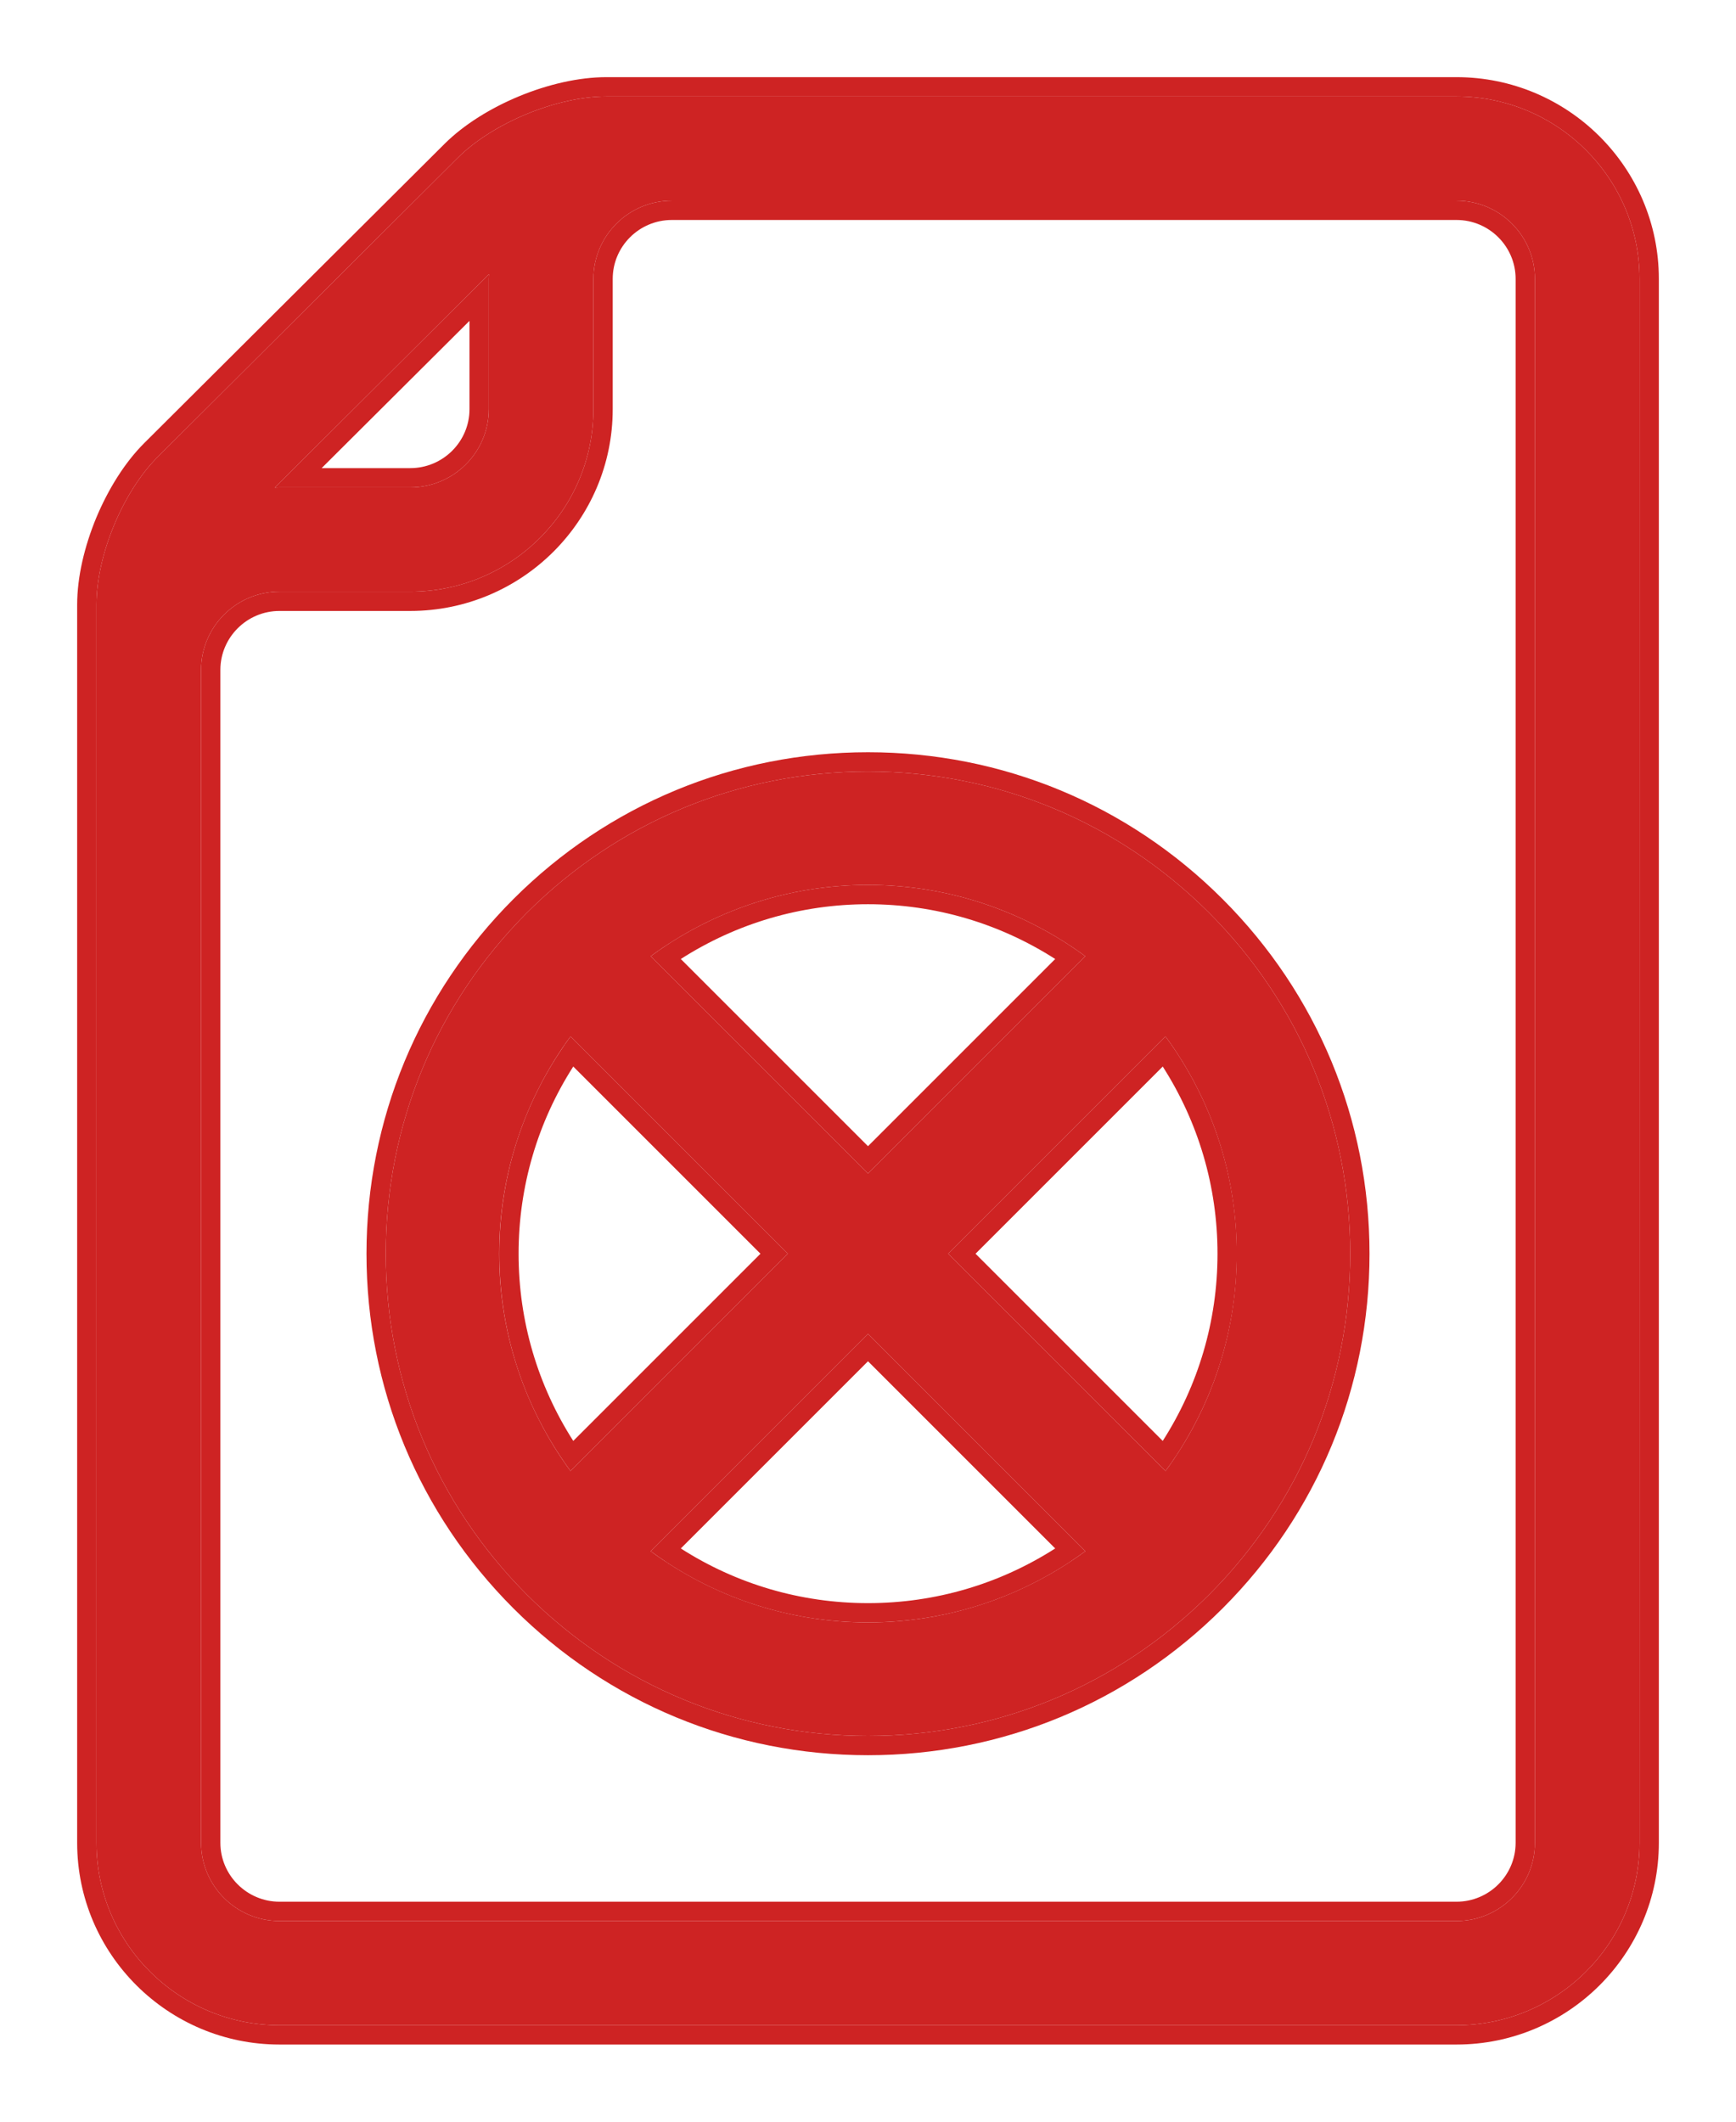 <svg width="18" height="22" viewBox="0 0 18 22" fill="none" xmlns="http://www.w3.org/2000/svg">
<path d="M9 8C10.336 8 11.591 8.52 12.536 9.464C13.48 10.409 14 11.664 14 13C14 14.335 13.48 15.591 12.536 16.536C11.591 17.479 10.336 18 9 18C7.664 18 6.409 17.479 5.464 16.536C4.521 15.591 4 14.336 4 13C4 11.664 4.521 10.409 5.464 9.464C6.409 8.52 7.664 8 9 8ZM6.747 9.915L9 12.168L11.253 9.915C10.602 9.438 9.822 9.176 9 9.176C8.178 9.176 7.398 9.438 6.747 9.915ZM12.085 10.747L9.832 13L12.085 15.253C12.562 14.602 12.823 13.822 12.823 13C12.823 12.178 12.562 11.398 12.085 10.747ZM11.253 16.085L9 13.832L6.747 16.085C7.398 16.561 8.178 16.823 9 16.823C9.822 16.823 10.602 16.561 11.253 16.085ZM5.915 15.253L8.168 13L5.915 10.747C5.439 11.398 5.176 12.178 5.176 13C5.176 13.822 5.439 14.602 5.915 15.253Z" fill="#CE2323"/>
<path d="M1.638 4.735L4.747 1.636C5.111 1.274 5.774 1 6.288 1H15.102C16.148 1 17 1.849 17 2.892V19.108C17 20.151 16.148 21 15.102 21H2.898C1.852 21 1 20.151 1 19.108V6.27C1 5.758 1.274 5.097 1.638 4.735ZM2.849 5.056C2.866 5.056 2.881 5.054 2.898 5.054H4.254C4.703 5.054 5.068 4.69 5.068 4.243V2.892C5.068 2.875 5.07 2.859 5.07 2.843L2.849 5.056ZM2.085 19.108C2.085 19.555 2.45 19.919 2.898 19.919H15.102C15.55 19.919 15.915 19.555 15.915 19.108V2.892C15.915 2.445 15.55 2.081 15.102 2.081H6.966C6.518 2.081 6.153 2.445 6.153 2.892V4.243C6.153 5.286 5.301 6.135 4.254 6.135H2.898C2.45 6.135 2.085 6.499 2.085 6.946V19.108Z" fill="#CE2323"/>
<path fill-rule="evenodd" clip-rule="evenodd" d="M12.677 16.677C11.695 17.658 10.389 18.2 9 18.2C7.611 18.2 6.305 17.658 5.323 16.677C4.342 15.695 3.8 14.389 3.8 13C3.8 11.611 4.342 10.305 5.323 9.323C6.305 8.341 7.611 7.8 9 7.8C10.389 7.8 11.695 8.341 12.677 9.323C13.659 10.305 14.2 11.611 14.2 13C14.2 14.388 13.659 15.695 12.677 16.677ZM5.464 9.464C6.409 8.52 7.664 8 9 8C10.336 8 11.591 8.52 12.536 9.464C13.48 10.409 14 11.664 14 13C14 14.335 13.48 15.591 12.536 16.536C11.591 17.479 10.336 18 9 18C7.664 18 6.409 17.479 5.464 16.536C4.521 15.591 4 14.336 4 13C4 11.664 4.521 10.409 5.464 9.464ZM9 12.168L6.747 9.915C6.802 9.875 6.858 9.836 6.914 9.799C7.529 9.396 8.247 9.176 9 9.176C9.753 9.176 10.471 9.396 11.086 9.799C11.143 9.836 11.198 9.875 11.253 9.915L9 12.168ZM10.941 9.944L9 11.885L7.059 9.944C7.634 9.576 8.301 9.376 9 9.376C9.699 9.376 10.366 9.576 10.941 9.944ZM9.832 13L12.085 10.747C12.125 10.802 12.164 10.857 12.201 10.914C12.604 11.529 12.824 12.247 12.824 13C12.824 13.753 12.604 14.47 12.201 15.086C12.164 15.143 12.125 15.198 12.085 15.253L9.832 13ZM10.115 13L12.056 14.941C12.424 14.366 12.624 13.699 12.624 13C12.624 12.301 12.424 11.634 12.056 11.059L10.115 13ZM9 13.832L11.253 16.085C11.198 16.125 11.143 16.163 11.086 16.201C10.471 16.604 9.753 16.823 9 16.823C8.247 16.823 7.529 16.604 6.914 16.201C6.858 16.163 6.802 16.125 6.747 16.085L9 13.832ZM9 14.115L7.059 16.056C7.634 16.424 8.301 16.623 9 16.623C9.699 16.623 10.366 16.424 10.941 16.056L9 14.115ZM8.168 13L5.915 15.253C5.875 15.198 5.837 15.143 5.8 15.086C5.396 14.471 5.177 13.753 5.177 13C5.177 12.247 5.396 11.529 5.8 10.914C5.837 10.857 5.875 10.802 5.915 10.747L8.168 13ZM7.885 13L5.944 11.059C5.576 11.634 5.377 12.301 5.377 13C5.377 13.699 5.576 14.366 5.944 14.941L7.885 13ZM1.497 4.593L4.606 1.495C4.811 1.29 5.092 1.118 5.385 0.997C5.678 0.876 5.999 0.8 6.288 0.8H15.102C16.258 0.8 17.2 1.738 17.2 2.892V19.108C17.2 20.262 16.258 21.2 15.102 21.2H2.898C1.742 21.2 0.8 20.262 0.8 19.108V6.27C0.8 5.981 0.877 5.662 0.998 5.369C1.12 5.077 1.292 4.797 1.497 4.593ZM2.849 5.056C2.857 5.056 2.864 5.056 2.872 5.055C2.881 5.055 2.889 5.054 2.898 5.054H4.254C4.703 5.054 5.068 4.69 5.068 4.243V2.892C5.068 2.883 5.068 2.874 5.069 2.866C5.07 2.858 5.07 2.851 5.07 2.843L2.849 5.056ZM4.868 3.327L3.335 4.854H4.254C4.593 4.854 4.868 4.579 4.868 4.243V3.327ZM2.285 19.108C2.285 19.444 2.56 19.719 2.898 19.719H15.102C15.441 19.719 15.715 19.444 15.715 19.108V2.892C15.715 2.556 15.441 2.281 15.102 2.281H6.966C6.627 2.281 6.353 2.556 6.353 2.892V4.243C6.353 5.397 5.411 6.335 4.254 6.335H2.898C2.56 6.335 2.285 6.61 2.285 6.946V19.108ZM4.747 1.636L1.638 4.735C1.274 5.097 1 5.758 1 6.27V19.108C1 20.151 1.852 21 2.898 21H15.102C16.148 21 17 20.151 17 19.108V2.892C17 1.849 16.148 1 15.102 1H6.288C5.774 1 5.111 1.274 4.747 1.636ZM2.898 19.919C2.45 19.919 2.085 19.555 2.085 19.108V6.946C2.085 6.499 2.45 6.135 2.898 6.135H4.254C5.301 6.135 6.153 5.286 6.153 4.243V2.892C6.153 2.445 6.518 2.081 6.966 2.081H15.102C15.55 2.081 15.915 2.445 15.915 2.892V19.108C15.915 19.555 15.55 19.919 15.102 19.919H2.898Z" fill="#CE2323"/>
</svg>
